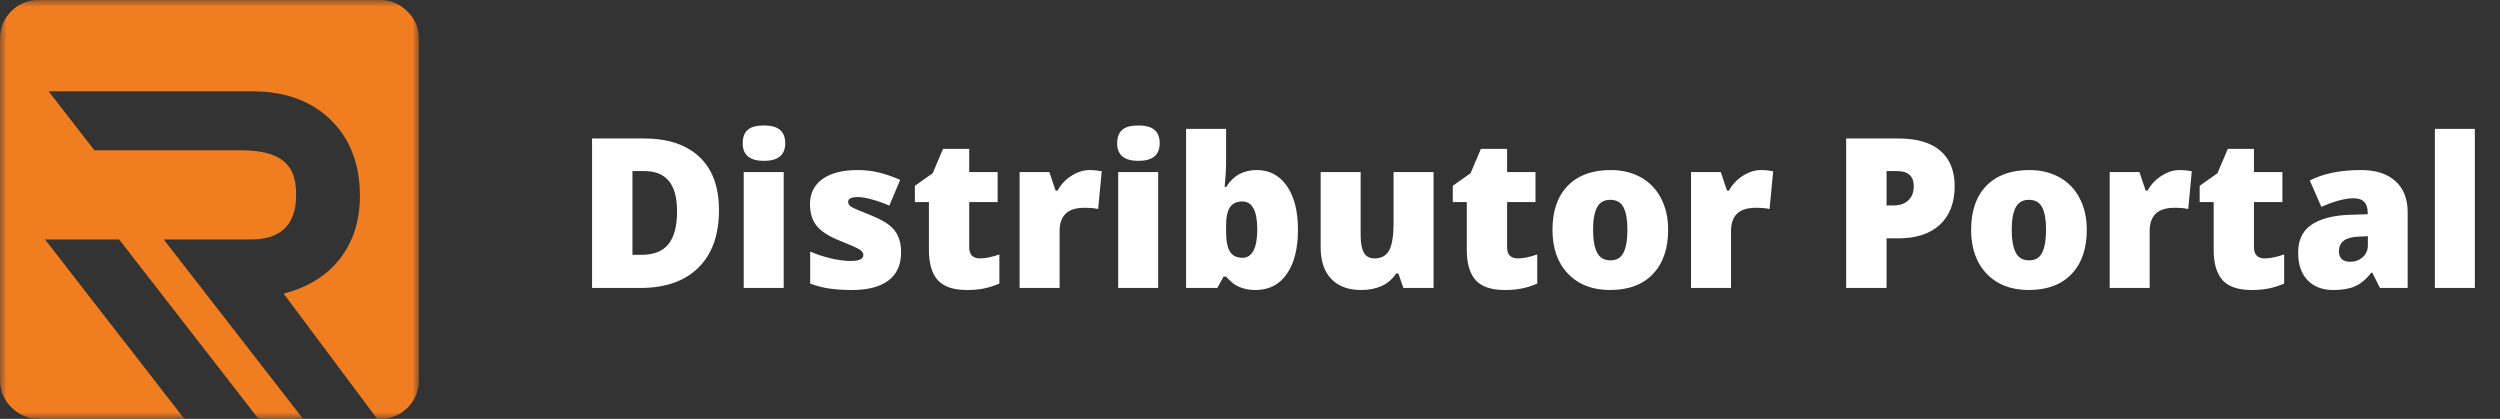 <svg width="191" height="32" viewBox="0 0 191 32" fill="none" xmlns="http://www.w3.org/2000/svg">
<rect x="0" y="0" width="191" height="32" fill="#333333" stroke="none"/>
<path d="M54.93 16.047C54.93 17.953 54.404 19.422 53.352 20.453C52.305 21.484 50.831 22 48.93 22H45.234V10.578H49.188C51.021 10.578 52.435 11.047 53.43 11.984C54.43 12.922 54.93 14.276 54.93 16.047ZM51.727 16.156C51.727 15.109 51.518 14.333 51.102 13.828C50.69 13.323 50.062 13.07 49.219 13.07H48.32V19.469H49.008C49.945 19.469 50.633 19.198 51.07 18.656C51.508 18.109 51.727 17.276 51.727 16.156ZM59.875 22H56.82V13.148H59.875V22ZM56.742 10.945C56.742 10.487 56.87 10.146 57.125 9.922C57.38 9.698 57.792 9.586 58.359 9.586C58.927 9.586 59.341 9.701 59.602 9.93C59.862 10.159 59.992 10.497 59.992 10.945C59.992 11.841 59.448 12.289 58.359 12.289C57.281 12.289 56.742 11.841 56.742 10.945ZM68.844 19.281C68.844 20.229 68.521 20.945 67.875 21.43C67.229 21.914 66.302 22.156 65.094 22.156C64.438 22.156 63.867 22.12 63.383 22.047C62.898 21.979 62.404 21.852 61.898 21.664V19.219C62.372 19.427 62.891 19.599 63.453 19.734C64.021 19.87 64.526 19.938 64.969 19.938C65.63 19.938 65.961 19.787 65.961 19.484C65.961 19.328 65.867 19.19 65.68 19.07C65.497 18.945 64.961 18.706 64.07 18.352C63.258 18.018 62.69 17.641 62.367 17.219C62.044 16.792 61.883 16.253 61.883 15.602C61.883 14.779 62.2 14.138 62.836 13.68C63.471 13.221 64.37 12.992 65.531 12.992C66.115 12.992 66.662 13.057 67.172 13.188C67.688 13.312 68.221 13.497 68.773 13.742L67.945 15.711C67.539 15.529 67.109 15.375 66.656 15.25C66.203 15.12 65.833 15.055 65.547 15.055C65.047 15.055 64.797 15.177 64.797 15.422C64.797 15.573 64.883 15.703 65.055 15.812C65.232 15.917 65.737 16.133 66.57 16.461C67.19 16.716 67.651 16.966 67.953 17.211C68.26 17.456 68.484 17.745 68.625 18.078C68.771 18.406 68.844 18.807 68.844 19.281ZM74.875 19.742C75.287 19.742 75.779 19.641 76.352 19.438V21.664C75.94 21.841 75.547 21.966 75.172 22.039C74.802 22.117 74.367 22.156 73.867 22.156C72.841 22.156 72.102 21.906 71.648 21.406C71.195 20.901 70.969 20.128 70.969 19.086V15.438H69.898V14.195L71.258 13.234L72.047 11.375H74.047V13.148H76.219V15.438H74.047V18.883C74.047 19.456 74.323 19.742 74.875 19.742ZM83.242 12.992C83.508 12.992 83.76 13.013 84 13.055L84.172 13.086L83.898 15.969C83.648 15.906 83.302 15.875 82.859 15.875C82.193 15.875 81.708 16.029 81.406 16.336C81.104 16.638 80.953 17.076 80.953 17.648V22H77.898V13.148H80.172L80.648 14.562H80.797C81.052 14.094 81.406 13.716 81.859 13.43C82.318 13.138 82.779 12.992 83.242 12.992ZM88.484 22H85.43V13.148H88.484V22ZM85.352 10.945C85.352 10.487 85.479 10.146 85.734 9.922C85.99 9.698 86.401 9.586 86.969 9.586C87.537 9.586 87.951 9.701 88.211 9.93C88.471 10.159 88.602 10.497 88.602 10.945C88.602 11.841 88.057 12.289 86.969 12.289C85.891 12.289 85.352 11.841 85.352 10.945ZM96.023 12.992C96.987 12.992 97.75 13.396 98.312 14.203C98.88 15.01 99.164 16.128 99.164 17.555C99.164 18.992 98.878 20.12 98.305 20.938C97.737 21.75 96.945 22.156 95.93 22.156C95.602 22.156 95.31 22.12 95.055 22.047C94.799 21.979 94.57 21.883 94.367 21.758C94.169 21.633 93.938 21.424 93.672 21.133H93.484L93 22H90.617V9.844H93.672V12.594C93.672 12.922 93.635 13.487 93.562 14.289H93.672C93.969 13.831 94.31 13.5 94.695 13.297C95.086 13.094 95.529 12.992 96.023 12.992ZM94.906 15.391C94.479 15.391 94.167 15.539 93.969 15.836C93.771 16.133 93.672 16.599 93.672 17.234V17.664C93.672 18.388 93.771 18.909 93.969 19.227C94.167 19.539 94.49 19.695 94.938 19.695C95.297 19.695 95.573 19.513 95.766 19.148C95.958 18.779 96.055 18.237 96.055 17.523C96.055 16.102 95.672 15.391 94.906 15.391ZM107.219 22L106.836 20.898H106.656C106.401 21.305 106.044 21.617 105.586 21.836C105.133 22.049 104.599 22.156 103.984 22.156C103.01 22.156 102.253 21.875 101.711 21.312C101.169 20.745 100.898 19.945 100.898 18.914V13.148H103.953V17.984C103.953 18.562 104.034 19 104.195 19.297C104.362 19.594 104.633 19.742 105.008 19.742C105.534 19.742 105.909 19.537 106.133 19.125C106.357 18.708 106.469 18.008 106.469 17.023V13.148H109.523V22H107.219ZM115.969 19.742C116.38 19.742 116.872 19.641 117.445 19.438V21.664C117.034 21.841 116.641 21.966 116.266 22.039C115.896 22.117 115.461 22.156 114.961 22.156C113.935 22.156 113.195 21.906 112.742 21.406C112.289 20.901 112.062 20.128 112.062 19.086V15.438H110.992V14.195L112.352 13.234L113.141 11.375H115.141V13.148H117.312V15.438H115.141V18.883C115.141 19.456 115.417 19.742 115.969 19.742ZM127.445 17.555C127.445 19.003 127.055 20.133 126.273 20.945C125.497 21.753 124.409 22.156 123.008 22.156C121.664 22.156 120.594 21.742 119.797 20.914C119.005 20.086 118.609 18.966 118.609 17.555C118.609 16.112 118.997 14.992 119.773 14.195C120.555 13.393 121.648 12.992 123.055 12.992C123.924 12.992 124.693 13.177 125.359 13.547C126.026 13.917 126.539 14.448 126.898 15.141C127.263 15.828 127.445 16.633 127.445 17.555ZM121.711 17.555C121.711 18.315 121.812 18.896 122.016 19.297C122.219 19.693 122.56 19.891 123.039 19.891C123.513 19.891 123.846 19.693 124.039 19.297C124.237 18.896 124.336 18.315 124.336 17.555C124.336 16.799 124.237 16.229 124.039 15.844C123.841 15.458 123.503 15.266 123.023 15.266C122.555 15.266 122.219 15.458 122.016 15.844C121.812 16.224 121.711 16.794 121.711 17.555ZM134.539 12.992C134.805 12.992 135.057 13.013 135.297 13.055L135.469 13.086L135.195 15.969C134.945 15.906 134.599 15.875 134.156 15.875C133.49 15.875 133.005 16.029 132.703 16.336C132.401 16.638 132.25 17.076 132.25 17.648V22H129.195V13.148H131.469L131.945 14.562H132.094C132.349 14.094 132.703 13.716 133.156 13.43C133.615 13.138 134.076 12.992 134.539 12.992ZM149.336 14.211C149.336 15.487 148.958 16.474 148.203 17.172C147.453 17.865 146.385 18.211 145 18.211H144.133V22H141.047V10.578H145C146.443 10.578 147.526 10.893 148.25 11.523C148.974 12.154 149.336 13.05 149.336 14.211ZM144.133 15.695H144.695C145.159 15.695 145.526 15.565 145.797 15.305C146.073 15.044 146.211 14.685 146.211 14.227C146.211 13.456 145.784 13.07 144.93 13.07H144.133V15.695ZM159.43 17.555C159.43 19.003 159.039 20.133 158.258 20.945C157.482 21.753 156.393 22.156 154.992 22.156C153.648 22.156 152.578 21.742 151.781 20.914C150.99 20.086 150.594 18.966 150.594 17.555C150.594 16.112 150.982 14.992 151.758 14.195C152.539 13.393 153.633 12.992 155.039 12.992C155.909 12.992 156.677 13.177 157.344 13.547C158.01 13.917 158.523 14.448 158.883 15.141C159.247 15.828 159.43 16.633 159.43 17.555ZM153.695 17.555C153.695 18.315 153.797 18.896 154 19.297C154.203 19.693 154.544 19.891 155.023 19.891C155.497 19.891 155.831 19.693 156.023 19.297C156.221 18.896 156.32 18.315 156.32 17.555C156.32 16.799 156.221 16.229 156.023 15.844C155.826 15.458 155.487 15.266 155.008 15.266C154.539 15.266 154.203 15.458 154 15.844C153.797 16.224 153.695 16.794 153.695 17.555ZM166.523 12.992C166.789 12.992 167.042 13.013 167.281 13.055L167.453 13.086L167.18 15.969C166.93 15.906 166.583 15.875 166.141 15.875C165.474 15.875 164.99 16.029 164.688 16.336C164.385 16.638 164.234 17.076 164.234 17.648V22H161.18V13.148H163.453L163.93 14.562H164.078C164.333 14.094 164.688 13.716 165.141 13.43C165.599 13.138 166.06 12.992 166.523 12.992ZM173.031 19.742C173.443 19.742 173.935 19.641 174.508 19.438V21.664C174.096 21.841 173.703 21.966 173.328 22.039C172.958 22.117 172.523 22.156 172.023 22.156C170.997 22.156 170.258 21.906 169.805 21.406C169.352 20.901 169.125 20.128 169.125 19.086V15.438H168.055V14.195L169.414 13.234L170.203 11.375H172.203V13.148H174.375V15.438H172.203V18.883C172.203 19.456 172.479 19.742 173.031 19.742ZM181.828 22L181.242 20.828H181.18C180.768 21.338 180.349 21.688 179.922 21.875C179.495 22.062 178.943 22.156 178.266 22.156C177.432 22.156 176.776 21.906 176.297 21.406C175.818 20.906 175.578 20.203 175.578 19.297C175.578 18.354 175.906 17.654 176.562 17.195C177.219 16.732 178.169 16.471 179.414 16.414L180.891 16.367V16.242C180.891 15.513 180.531 15.148 179.812 15.148C179.167 15.148 178.346 15.367 177.352 15.805L176.469 13.789C177.5 13.258 178.802 12.992 180.375 12.992C181.51 12.992 182.388 13.273 183.008 13.836C183.633 14.398 183.945 15.185 183.945 16.195V22H181.828ZM179.562 20C179.932 20 180.247 19.883 180.508 19.648C180.773 19.414 180.906 19.109 180.906 18.734V18.047L180.203 18.078C179.198 18.115 178.695 18.484 178.695 19.188C178.695 19.729 178.984 20 179.562 20ZM189.078 22H186.023V9.844H189.078V22Z" fill="white"/>
<mask id="mask0_45_7104" style="mask-type:alpha" maskUnits="userSpaceOnUse" x="0" y="0" width="32" height="32">
<path fill-rule="evenodd" clip-rule="evenodd" d="M0 0H32V32H0V0Z" fill="white"/>
</mask>
<g mask="url(#mask0_45_7104)">
<path fill-rule="evenodd" clip-rule="evenodd" d="M32 29.082V2.918C32 2.582 31.942 2.26 31.837 1.96C31.479 0.995 30.572 0.213 29.544 0.037L29.527 0.034C29.523 0.033 29.519 0.033 29.514 0.032C29.373 0.012 29.229 -0 29.082 -0H2.917C1.313 -0 -0 1.313 -0 2.918V29.082C-0 29.417 0.057 29.739 0.164 30.04C0.521 31.005 1.428 31.787 2.455 31.962C2.462 31.964 2.467 31.965 2.472 31.965C2.477 31.966 2.481 31.966 2.486 31.967C2.627 31.988 2.771 32 2.917 32H14.084L3.438 18.294H9.101L19.748 32H23.154L12.507 18.294H19.163C20.33 18.294 21.18 18.015 21.765 17.437C22.344 16.863 22.625 16.021 22.625 14.87C22.625 13.194 22.126 11.481 18.42 11.481H7.212L3.715 6.978H19.311C21.772 6.978 23.772 7.706 25.254 9.144C26.744 10.592 27.498 12.542 27.498 14.944C27.498 17.135 26.82 18.948 25.483 20.329C24.517 21.326 23.24 22.03 21.671 22.433L28.816 32H29.082C30.686 32 32 30.686 32 29.082" fill="#F17D21"/>
</g>
</svg>

